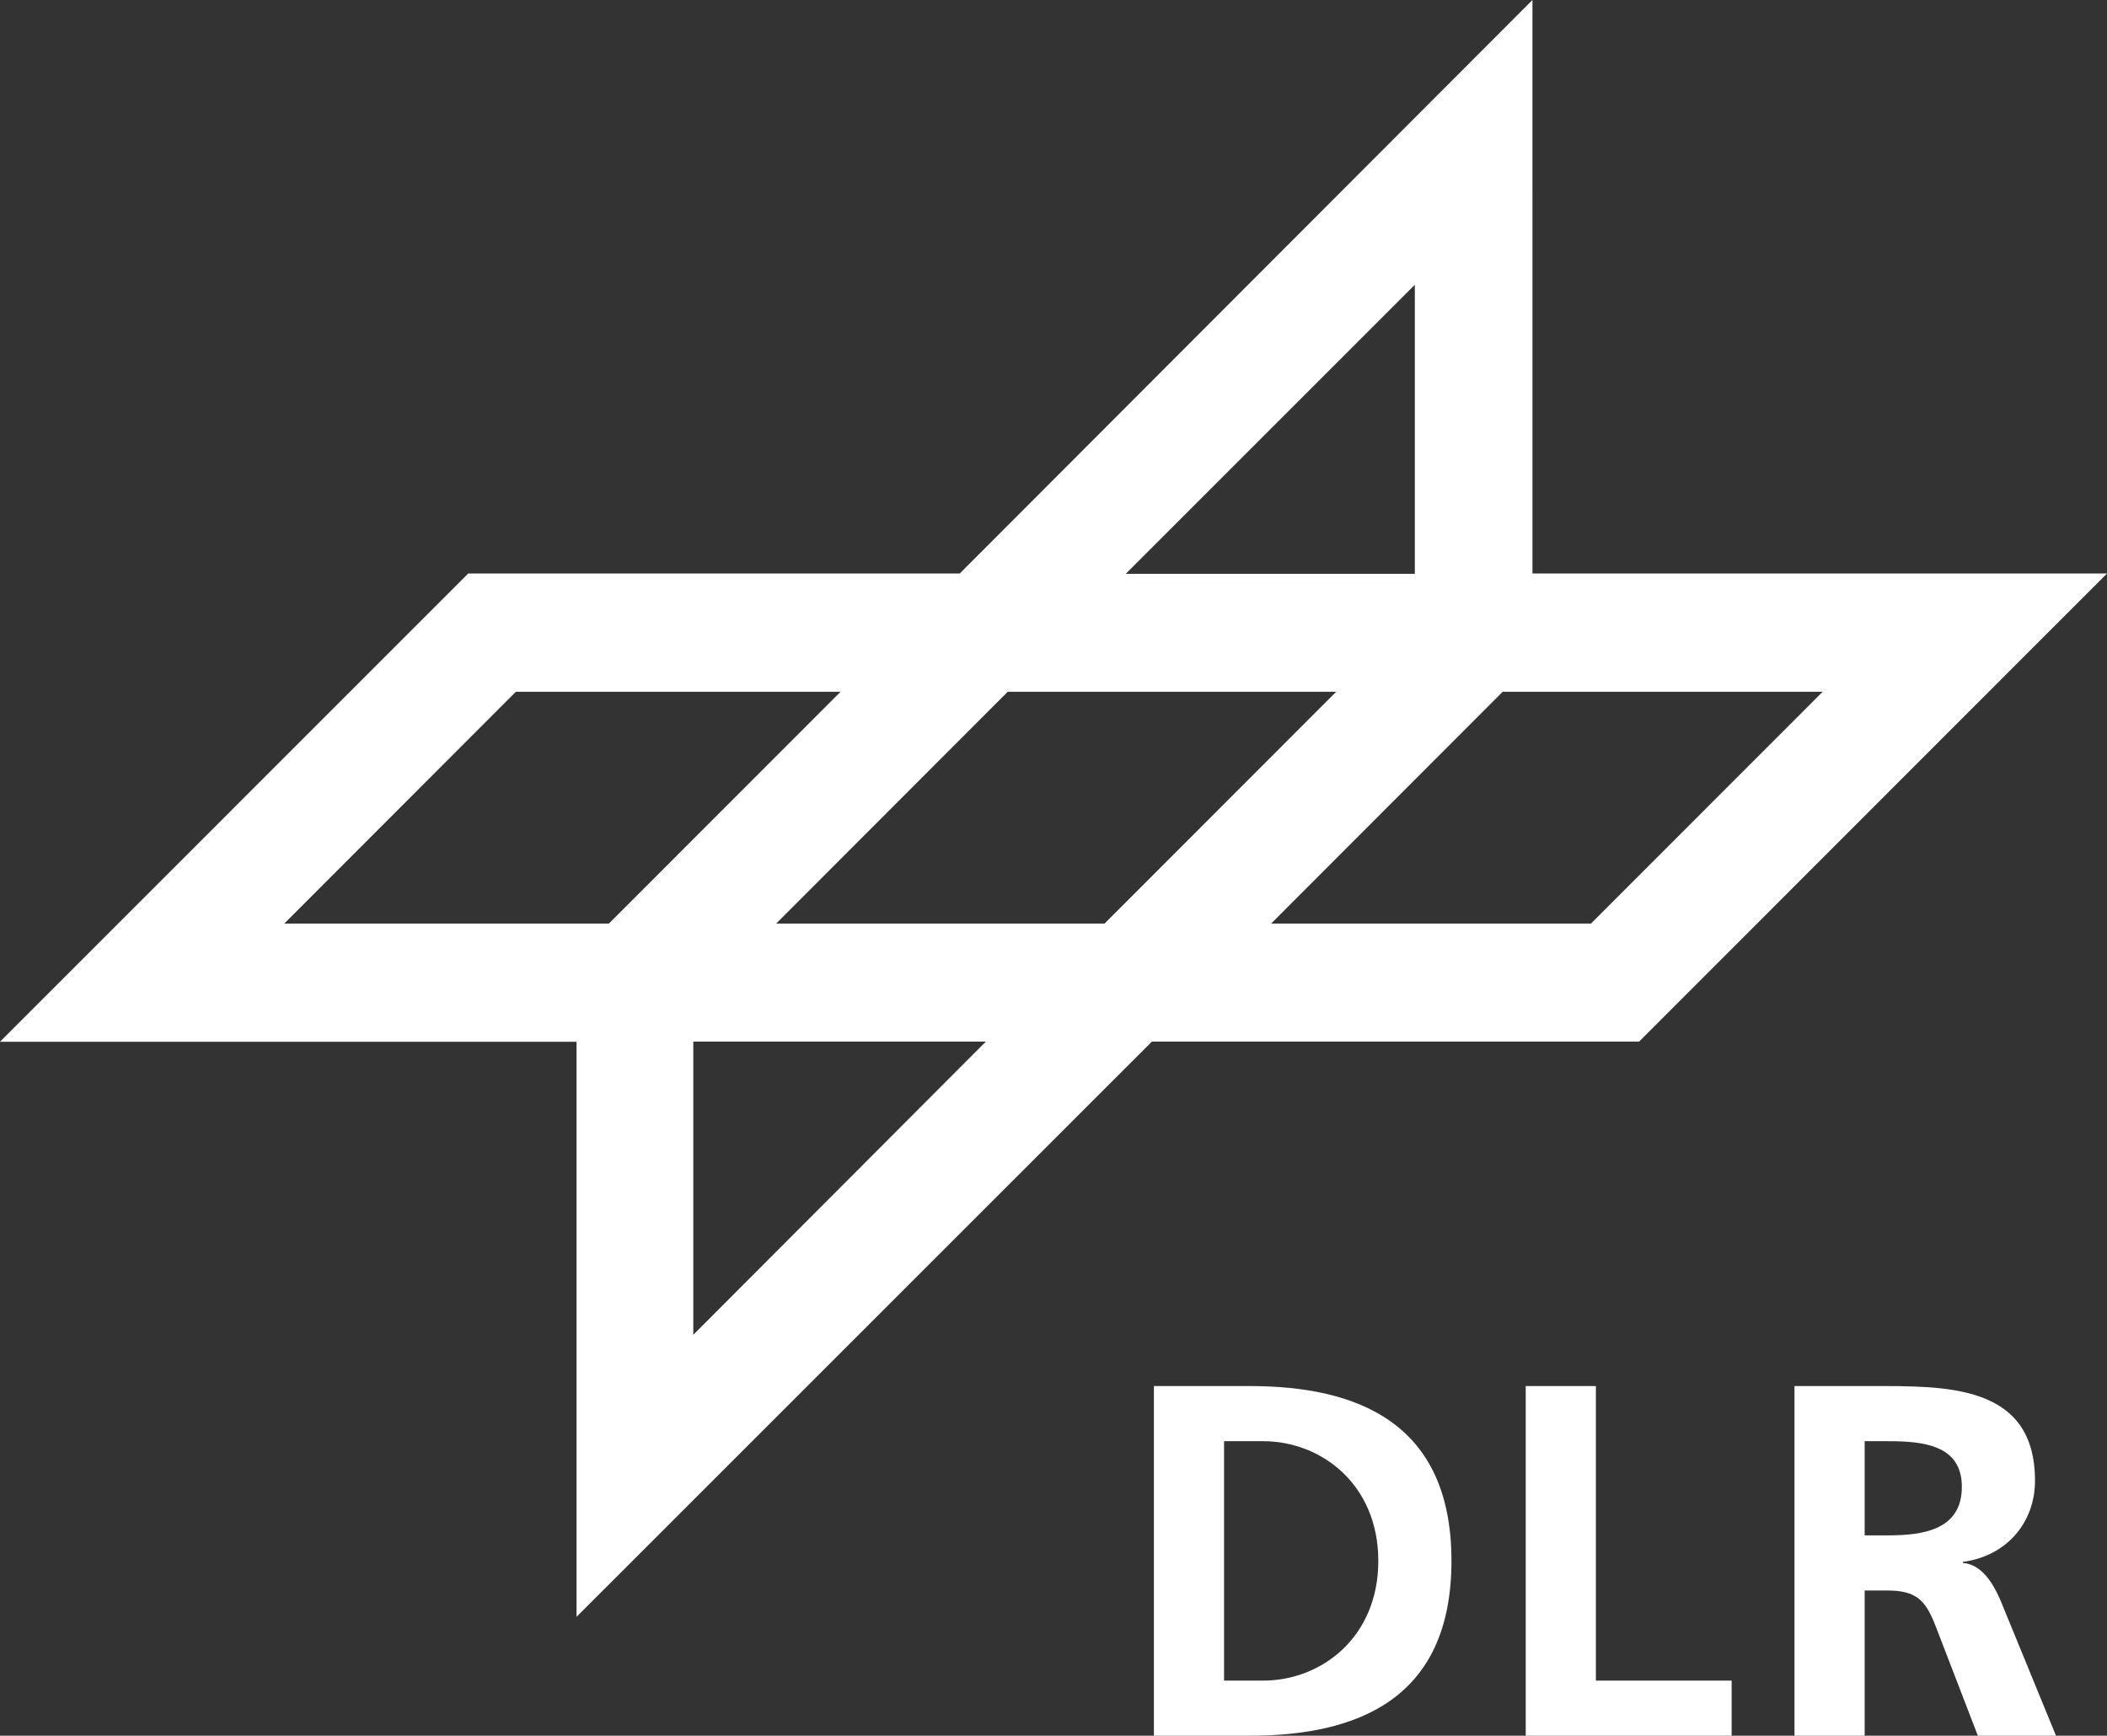 <?xml version="1.0" encoding="UTF-8" standalone="no"?>
<!-- Created with Inkscape (http://www.inkscape.org/) -->

<svg
   xmlns:dc="http://purl.org/dc/elements/1.1/"
   xmlns:cc="http://creativecommons.org/ns#"
   xmlns:rdf="http://www.w3.org/1999/02/22-rdf-syntax-ns#"
   xmlns:svg="http://www.w3.org/2000/svg"
   xmlns="http://www.w3.org/2000/svg"
   xmlns:xlink="http://www.w3.org/1999/xlink"
   version="1.1"
   width="107"
   height="88.154"
   viewBox="0 0 107 88.154"
   id="Ebene_1"
   xml:space="preserve"><rect x="0" y="0" width="107" height="88.154" fill="#333333" stroke="none"/><defs
     id="defs139"><defs
       id="defs7"><rect
         width="405.968"
         height="122.326"
         x="0"
         y="0"
         id="SVGID_1_" /></defs><clipPath
       id="SVGID_2_"><use
         id="use11"
         style="overflow:visible"
         x="0"
         y="0"
         width="405.968"
         height="122.326"
         xlink:href="#SVGID_1_" /></clipPath></defs><g
     transform="translate(-1.166743e-7,-0.001)"
     id="g3184"
     style="fill:#ffffff;fill-opacity:1"><path
       d="M 35.208,52.901 H 50.066 L 35.208,67.792 V 52.901 z M 26.198,35.133 H 42.689 L 30.921,46.907 H 14.437 L 26.198,35.133 z m 24.979,0 h 16.68 L 56.093,46.907 H 39.417 l 11.76,-11.774 z m 25.135,0 H 92.563 L 80.795,46.907 H 64.552 L 76.312,35.133 z M 71.85,14.463 V 29.146 H 57.167 L 71.85,14.463 z M 77.823,0.001 48.738,29.128 H 23.778 L 0,52.909 29.278,52.911 V 82.117 L 58.496,52.903 H 83.237 L 107,29.128 H 77.824 l -0.001,-29.127 0,0 z"
       id="path3"
       style="fill:#ffffff;fill-opacity:1" /><path
       d="m 64.143,85.356 h -1.981 v -12.16 h 1.981 c 2.976,0 5.852,2.214 5.852,6.08 0,3.868 -2.876,6.08 -5.852,6.08 m -0.686,-14.96 h -4.858 v 17.759 h 4.858 c 5.443,0 10.253,-1.832 10.253,-8.879 0,-7.045 -4.81,-8.88 -10.253,-8.88"
       clip-path="url(#SVGID_2_)"
       id="path13"
       style="fill:#ffffff;fill-opacity:1" /><polygon
       points="87.938,85.356 87.938,88.155 77.481,88.155 77.481,70.396 81.044,70.396 81.044,85.356 "
       clip-path="url(#SVGID_2_)"
       id="polygon15"
       style="fill:#ffffff;fill-opacity:1" /><path
       d="m 95.865,77.979 h -1.172 v -4.783 h 1.172 c 1.778,0 3.764,0.18 3.764,2.316 0,2.213 -2.011,2.467 -3.764,2.467 m 5.697,3.23 c -0.355,-0.786 -0.916,-1.755 -1.884,-1.831 v -0.051 c 2.264,-0.304 3.666,-2.035 3.666,-4.121 0,-4.936 -4.557,-4.81 -8.374,-4.81 h -3.841 v 17.759 h 3.564 v -7.376 h 1.144 c 1.499,0 1.957,0.507 2.468,1.829 l 2.137,5.547 h 3.968 l -2.848,-6.946 z"
       clip-path="url(#SVGID_2_)"
       id="path17"
       style="fill:#ffffff;fill-opacity:1" /></g></svg>
